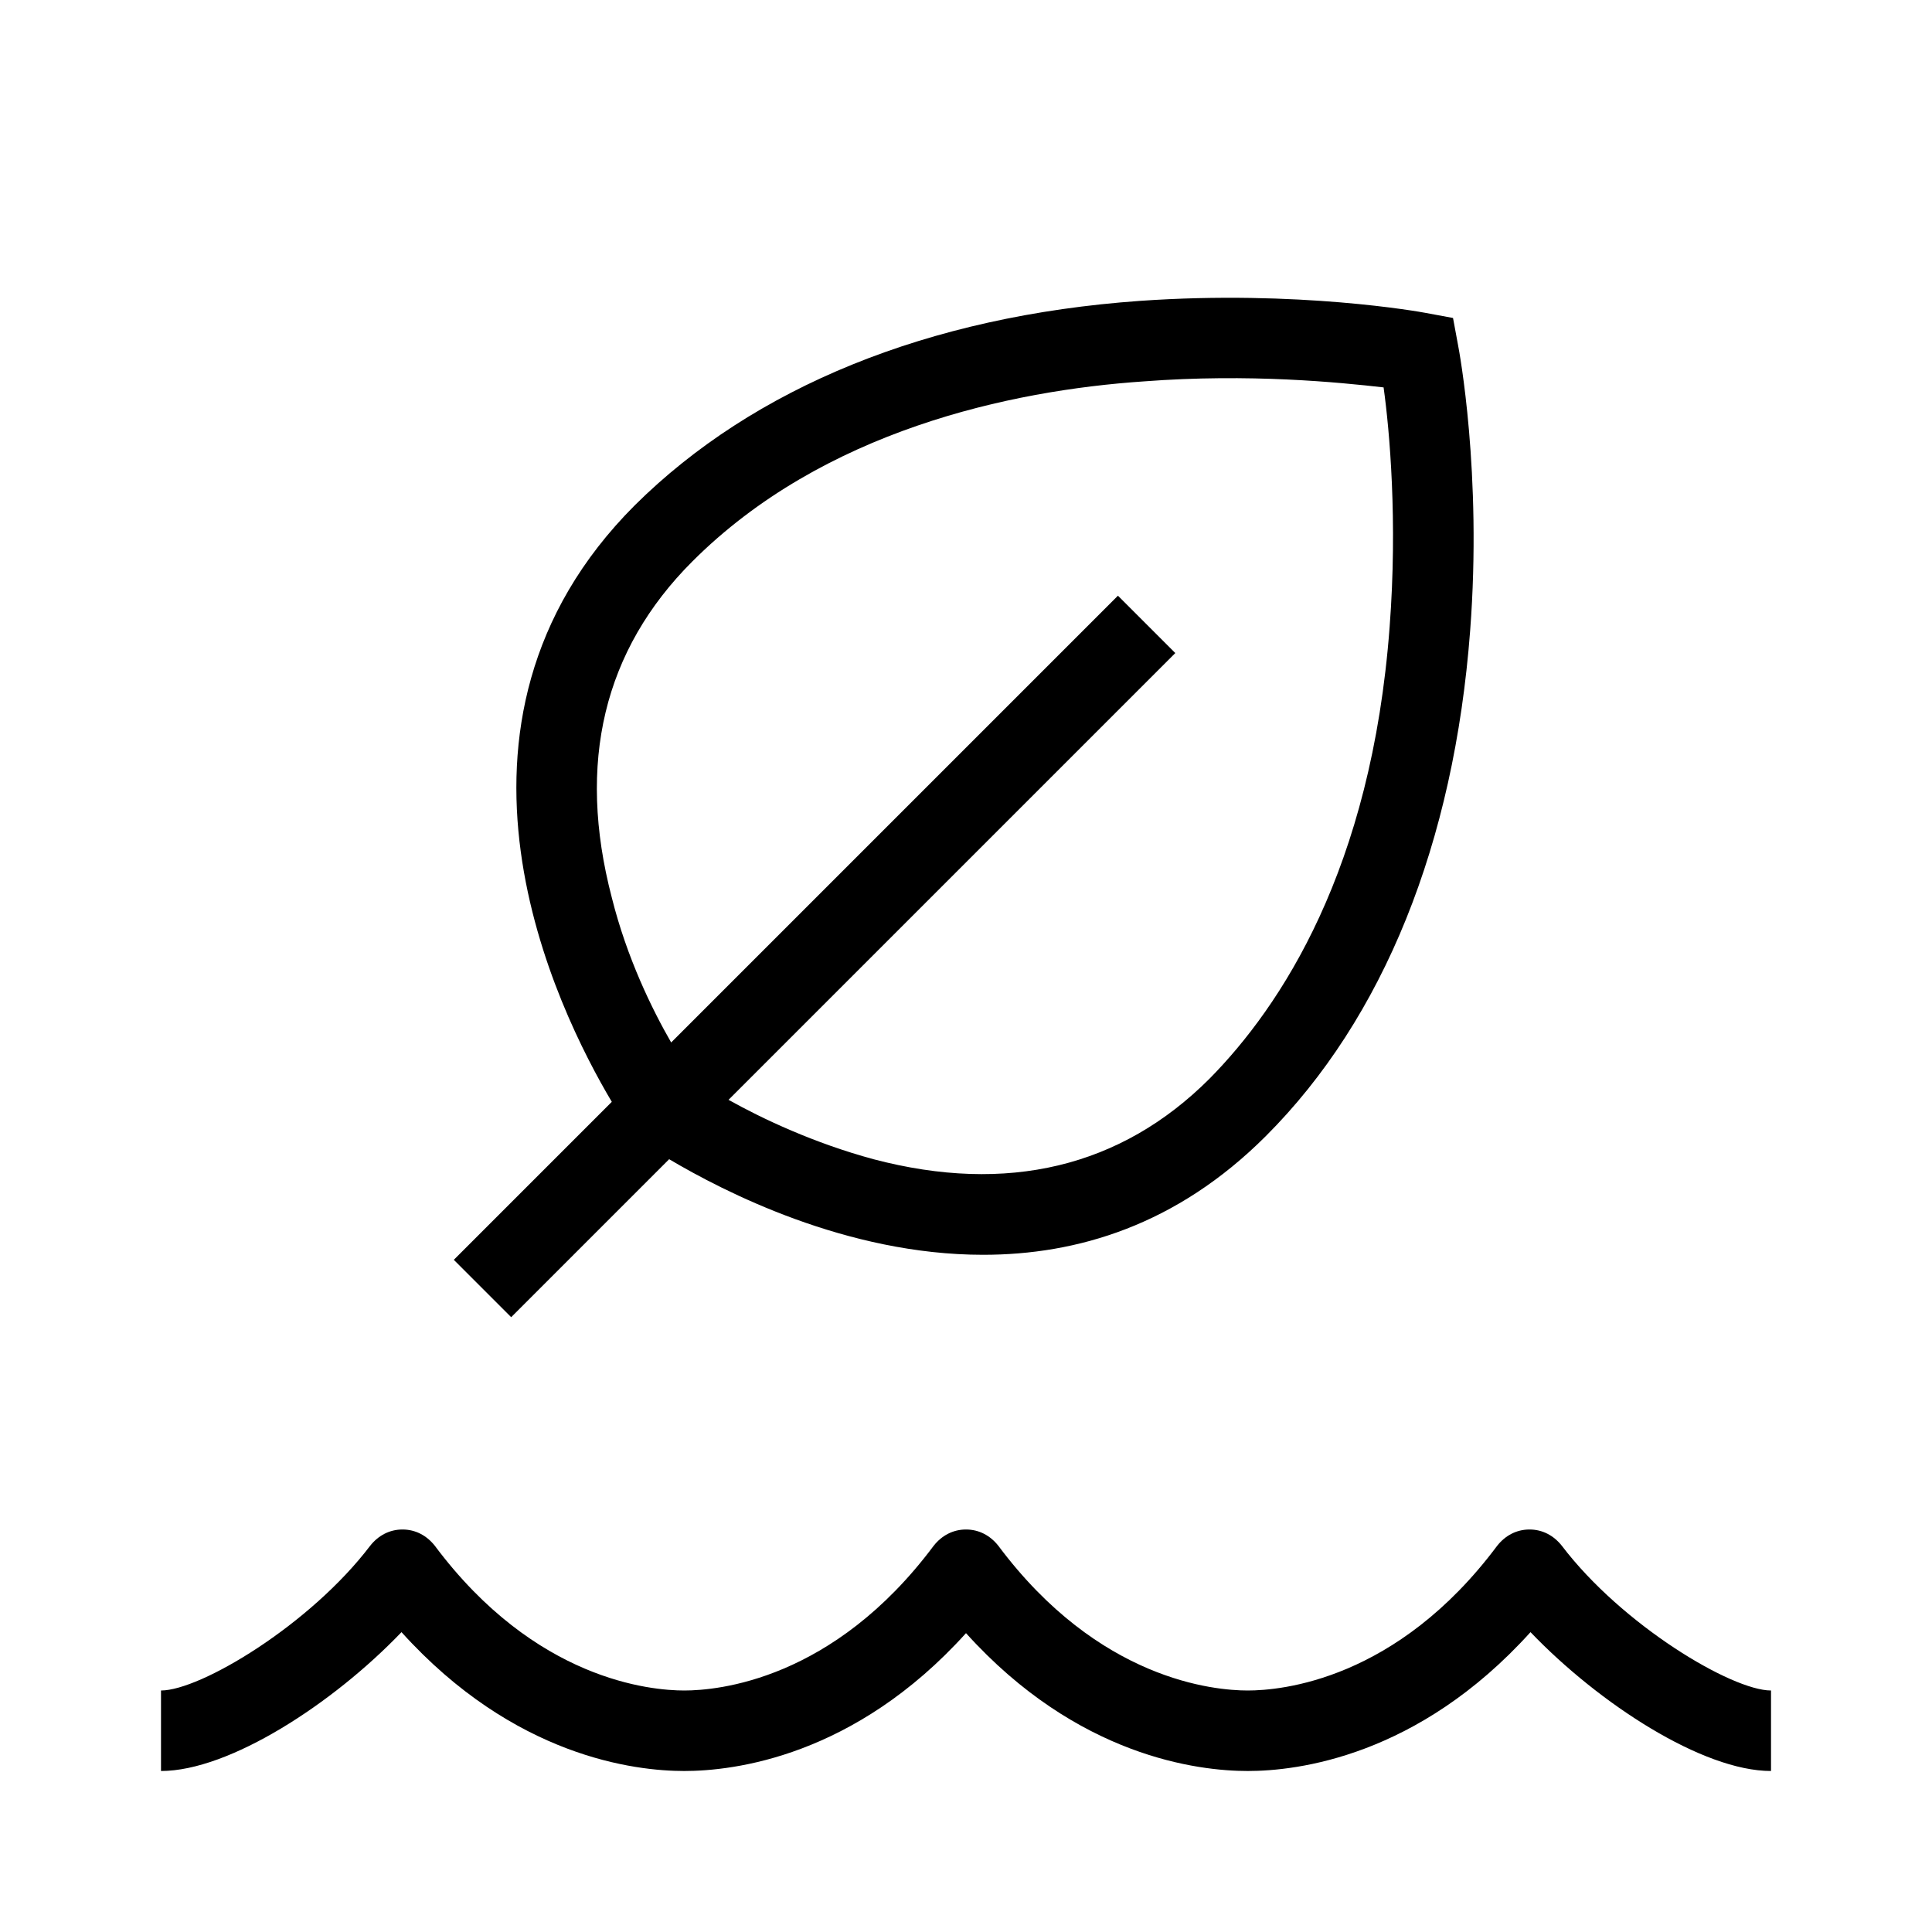 <svg xmlns="http://www.w3.org/2000/svg" viewBox="0 0 192 192"><path d="M144.9 34.3l-.5-2.7-2.7-.5c-.5-.1-12.7-2.3-28.4-1.2-21.1 1.5-38.4 8.6-50.2 20.3-21.8 21.8-7.7 50.2-2.3 59.3l-15.7 15.7 5.7 5.7 15.7-15.7c5.4 3.2 17.6 9.5 31.2 9.5 9.3 0 19.2-2.9 28.1-11.8 11.7-11.7 18.7-29.1 20.3-50.2 1.2-15.7-1.1-27.9-1.2-28.4zm-6.8 28c-1.8 24.1-10.8 37.7-17.9 44.9-8.8 8.8-20.1 11.5-33.4 8-5.9-1.6-11-4-14.4-5.9l44.4-44.4-5.7-5.7-44.4 44.4c-1.9-3.3-4.4-8.4-5.9-14.4-3.5-13.4-.8-24.6 8-33.4 13-13 31.6-17 44.9-17.9 10.5-.8 19.4.1 23.8.6.6 4.3 1.4 13.3.6 23.8zM176 176c-6.8 0-17.1-6.7-23.9-13.8-11.2 12.4-23.2 13.8-28.1 13.8-4.9 0-16.9-1.4-28-13.7C84.9 174.6 72.9 176 68 176c-4.9 0-16.9-1.4-28.1-13.8C33.1 169.3 22.8 176 16 176v-8c3.9 0 14.8-6.5 20.8-14.4.8-1 1.9-1.6 3.2-1.6s2.4.6 3.2 1.6C53.2 167 64.7 168 68 168s14.8-1 24.8-14.4c.8-1 1.9-1.6 3.2-1.6s2.4.6 3.2 1.6c10 13.4 21.5 14.4 24.8 14.4s14.8-1 24.8-14.4c.8-1 1.9-1.6 3.2-1.6s2.4.6 3.2 1.6c6 7.9 16.9 14.4 20.8 14.4v8z"/></svg>